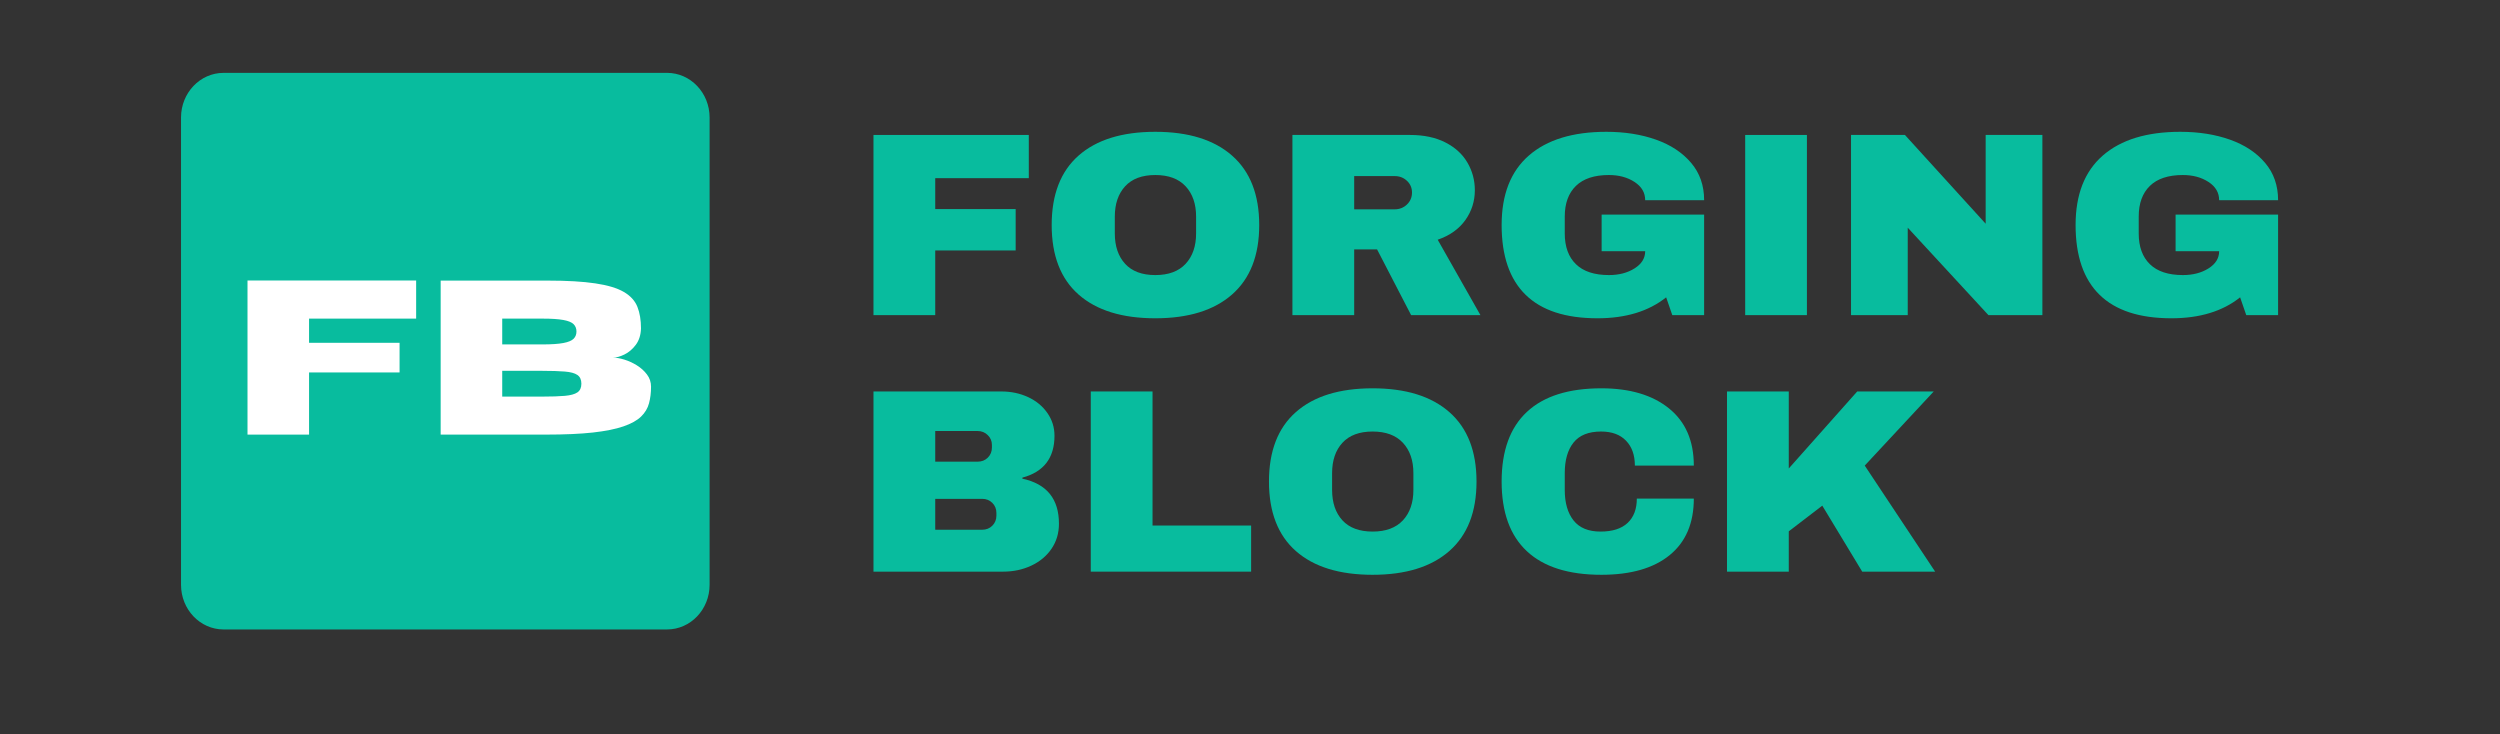 <?xml version="1.0" encoding="utf-8"?>
<svg width="160" height="47" viewBox="0 0 160 47" fill="none" xmlns="http://www.w3.org/2000/svg">
  <rect x="0" y="0" width="160" height="47" fill="#333333" stroke="none"/>
  <defs>
    <clipPath id="75277ac8ff">
      <path d="M 7.91 46.07 L 249.547 46.07 L 249.547 288.652 L 7.91 288.652 Z M 7.91 46.07 " clip-rule="nonzero"/>
    </clipPath>
    <clipPath id="d593667348">
      <path d="M 27.363 46.07 L 230.094 46.07 C 240.836 46.07 249.547 54.781 249.547 65.523 L 249.547 268.941 C 249.547 279.688 240.836 288.395 230.094 288.395 L 27.363 288.395 C 16.621 288.395 7.91 279.688 7.91 268.941 L 7.91 65.523 C 7.91 54.781 16.621 46.07 27.363 46.07 Z M 27.363 46.07 " clip-rule="nonzero"/>
    </clipPath>
  </defs>
  <g clip-path="url(#75277ac8ff)" transform="matrix(0.14, 0, 0, 0.147, 10.478, -2.109)" style="">
    <g clip-path="url(#d593667348)">
      <path fill="#08bc9e" d="M 7.91 46.07 L 249.547 46.07 L 249.547 288.652 L 7.91 288.652 Z M 7.91 46.07 " fill-opacity="1" fill-rule="nonzero"/>
    </g>
  </g>
  <g fill="#ffffff" fill-opacity="1" transform="matrix(0.14, 0, 0, 0.147, 10.478, -2.109)" style="">
    <g transform="translate(30.817, 203.563)">
      <g>
        <path d="M 35.625 0 L 7.484 0 L 7.484 -67.094 L 84.578 -67.094 L 84.578 -50.5 L 35.625 -50.5 L 35.625 -39.969 L 77 -39.969 L 77 -27.062 L 35.625 -27.062 Z M 35.625 0 "/>
      </g>
    </g>
  </g>
  <g fill="#ffffff" fill-opacity="1" transform="matrix(0.14, 0, 0, 0.147, 10.478, -2.109)" style="">
    <g transform="translate(119.12, 203.563)">
      <g>
        <path d="M 55.594 0 L 7.484 0 L 7.484 -67.047 L 56.625 -67.047 C 65.344 -67.047 72.523 -66.645 78.172 -65.844 C 83.816 -65.051 88.164 -63.805 91.219 -62.109 C 94.27 -60.41 96.336 -58.25 97.422 -55.625 C 98.516 -53.008 99.062 -49.879 99.062 -46.234 C 98.969 -43.367 98.18 -40.992 96.703 -39.109 C 95.223 -37.223 93.492 -35.816 91.516 -34.891 C 89.535 -33.973 87.801 -33.516 86.312 -33.516 C 87.77 -33.516 89.477 -33.227 91.438 -32.656 C 93.406 -32.082 95.316 -31.25 97.172 -30.156 C 99.023 -29.062 100.566 -27.734 101.797 -26.172 C 103.035 -24.617 103.656 -22.848 103.656 -20.859 C 103.656 -18.234 103.348 -15.828 102.734 -13.641 C 102.129 -11.461 100.914 -9.531 99.094 -7.844 C 97.27 -6.164 94.582 -4.742 91.031 -3.578 C 87.477 -2.41 82.828 -1.52 77.078 -0.906 C 71.328 -0.301 64.164 0 55.594 0 Z M 54 -39.266 C 58.113 -39.266 61.301 -39.469 63.562 -39.875 C 65.82 -40.281 67.383 -40.895 68.25 -41.719 C 69.125 -42.551 69.562 -43.609 69.562 -44.891 C 69.562 -46.191 69.125 -47.254 68.25 -48.078 C 67.383 -48.91 65.82 -49.52 63.562 -49.906 C 61.301 -50.301 58.113 -50.5 54 -50.5 L 35.625 -50.5 L 35.625 -39.266 Z M 54 -16.547 C 58.207 -16.547 61.617 -16.656 64.234 -16.875 C 66.859 -17.094 68.773 -17.594 69.984 -18.375 C 71.203 -19.156 71.812 -20.414 71.812 -22.156 C 71.812 -23.906 71.203 -25.176 69.984 -25.969 C 68.773 -26.758 66.859 -27.254 64.234 -27.453 C 61.617 -27.66 58.207 -27.766 54 -27.766 L 35.625 -27.766 L 35.625 -16.547 Z M 54 -16.547 "/>
      </g>
    </g>
  </g>
  <g fill="#eeeeee" fill-opacity="1" transform="matrix(0.16, 0, 0, 0.15, 9.171, 1.03)" style="">
    <g transform="translate(283.806, 127.59)">
      <g>
        <path d="M 8.266 -76.875 L 70.391 -76.875 L 70.391 -58.438 L 32.969 -58.438 L 32.969 -45.25 L 65.141 -45.25 L 65.141 -27.594 L 32.969 -27.594 L 32.969 0 L 8.266 0 Z M 8.266 -76.875 " style="fill: rgb(8, 188, 158);"/>
      </g>
    </g>
  </g>
  <g fill="#eeeeee" fill-opacity="1" transform="matrix(0.16, 0, 0, 0.15, 9.171, 1.03)" style="">
    <g transform="translate(358.323, 127.59)">
      <g>
        <path d="M 46.484 -78.219 C 59.742 -78.219 69.984 -74.828 77.203 -68.047 C 84.43 -61.266 88.047 -51.395 88.047 -38.438 C 88.047 -25.477 84.43 -15.609 77.203 -8.828 C 69.984 -2.047 59.742 1.344 46.484 1.344 C 33.223 1.344 23 -2.023 15.812 -8.766 C 8.625 -15.516 5.031 -25.406 5.031 -38.438 C 5.031 -51.469 8.625 -61.352 15.812 -68.094 C 23 -74.844 33.223 -78.219 46.484 -78.219 Z M 46.484 -59.781 C 41.191 -59.781 37.164 -58.176 34.406 -54.969 C 31.656 -51.77 30.281 -47.453 30.281 -42.016 L 30.281 -34.859 C 30.281 -29.422 31.656 -25.098 34.406 -21.891 C 37.164 -18.691 41.191 -17.094 46.484 -17.094 C 51.773 -17.094 55.816 -18.691 58.609 -21.891 C 61.398 -25.098 62.797 -29.422 62.797 -34.859 L 62.797 -42.016 C 62.797 -47.453 61.398 -51.77 58.609 -54.969 C 55.816 -58.176 51.773 -59.781 46.484 -59.781 Z M 46.484 -59.781 " style="fill: rgb(8, 188, 158);"/>
      </g>
    </g>
  </g>
  <g fill="#eeeeee" fill-opacity="1" transform="matrix(0.16, 0, 0, 0.15, 9.171, 1.03)" style="">
    <g transform="translate(451.385, 127.59)">
      <g>
        <path d="M 81.234 -53.297 C 81.234 -48.609 79.969 -44.363 77.438 -40.562 C 74.906 -36.758 71.219 -33.961 66.375 -32.172 L 83.469 0 L 55.75 0 L 42.125 -28.047 L 32.969 -28.047 L 32.969 0 L 8.266 0 L 8.266 -76.875 L 55.312 -76.875 C 60.82 -76.875 65.531 -75.812 69.438 -73.688 C 73.352 -71.562 76.297 -68.691 78.266 -65.078 C 80.242 -61.473 81.234 -57.547 81.234 -53.297 Z M 56.094 -52.297 C 56.094 -54.305 55.422 -55.977 54.078 -57.312 C 52.734 -58.656 51.094 -59.328 49.156 -59.328 L 32.969 -59.328 L 32.969 -45.141 L 49.156 -45.141 C 51.094 -45.141 52.734 -45.828 54.078 -47.203 C 55.422 -48.586 56.094 -50.285 56.094 -52.297 Z M 56.094 -52.297 " style="fill: rgb(8, 188, 158);"/>
      </g>
    </g>
  </g>
  <g fill="#eeeeee" fill-opacity="1" transform="matrix(0.16, 0, 0, 0.15, 9.171, 1.03)" style="">
    <g transform="translate(538.302, 127.59)">
      <g>
        <path d="M 46.922 -78.219 C 54.297 -78.219 60.926 -77.098 66.812 -74.859 C 72.695 -72.629 77.367 -69.332 80.828 -64.969 C 84.297 -60.613 86.031 -55.305 86.031 -49.047 L 62.453 -49.047 C 62.453 -52.254 61.035 -54.844 58.203 -56.812 C 55.379 -58.789 51.957 -59.781 47.938 -59.781 C 42.125 -59.781 37.727 -58.234 34.75 -55.141 C 31.77 -52.047 30.281 -47.672 30.281 -42.016 L 30.281 -34.859 C 30.281 -29.203 31.77 -24.828 34.75 -21.734 C 37.727 -18.641 42.125 -17.094 47.938 -17.094 C 51.957 -17.094 55.379 -18.039 58.203 -19.938 C 61.035 -21.844 62.453 -24.285 62.453 -27.266 L 45.031 -27.266 L 45.031 -42.906 L 86.031 -42.906 L 86.031 0 L 73.297 0 L 70.844 -7.594 C 63.844 -1.633 54.68 1.344 43.359 1.344 C 30.617 1.344 21.047 -1.988 14.641 -8.656 C 8.234 -15.32 5.031 -25.25 5.031 -38.438 C 5.031 -51.469 8.66 -61.352 15.922 -68.094 C 23.18 -74.844 33.516 -78.219 46.922 -78.219 Z M 46.922 -78.219 " style="fill: rgb(8, 188, 158);"/>
      </g>
    </g>
  </g>
  <g fill="#eeeeee" fill-opacity="1" transform="matrix(0.16, 0, 0, 0.15, 9.171, 1.03)" style="">
    <g transform="translate(631.365, 127.59)">
      <g>
        <path d="M 9.391 0 L 9.391 -76.875 L 34.078 -76.875 L 34.078 0 Z M 9.391 0 " style="fill: rgb(8, 188, 158);"/>
      </g>
    </g>
  </g>
  <g fill="#eeeeee" fill-opacity="1" transform="matrix(0.16, 0, 0, 0.15, 9.171, 1.03)" style="">
    <g transform="translate(674.824, 127.59)">
      <g>
        <path d="M 63.234 0 L 30.953 -37.312 L 30.953 0 L 8.266 0 L 8.266 -76.875 L 29.828 -76.875 L 62.125 -39 L 62.125 -76.875 L 84.812 -76.875 L 84.812 0 Z M 63.234 0 " style="fill: rgb(8, 188, 158);"/>
      </g>
    </g>
  </g>
  <g fill="#eeeeee" fill-opacity="1" transform="matrix(0.16, 0, 0, 0.15, 9.171, 1.03)" style="">
    <g transform="translate(767.886, 127.59)">
      <g>
        <path d="M 46.922 -78.219 C 54.297 -78.219 60.926 -77.098 66.812 -74.859 C 72.695 -72.629 77.367 -69.332 80.828 -64.969 C 84.297 -60.613 86.031 -55.305 86.031 -49.047 L 62.453 -49.047 C 62.453 -52.254 61.035 -54.844 58.203 -56.812 C 55.379 -58.789 51.957 -59.781 47.938 -59.781 C 42.125 -59.781 37.727 -58.234 34.75 -55.141 C 31.77 -52.047 30.281 -47.672 30.281 -42.016 L 30.281 -34.859 C 30.281 -29.203 31.77 -24.828 34.75 -21.734 C 37.727 -18.641 42.125 -17.094 47.938 -17.094 C 51.957 -17.094 55.379 -18.039 58.203 -19.938 C 61.035 -21.844 62.453 -24.285 62.453 -27.266 L 45.031 -27.266 L 45.031 -42.906 L 86.031 -42.906 L 86.031 0 L 73.297 0 L 70.844 -7.594 C 63.844 -1.633 54.68 1.344 43.359 1.344 C 30.617 1.344 21.047 -1.988 14.641 -8.656 C 8.234 -15.32 5.031 -25.25 5.031 -38.438 C 5.031 -51.469 8.66 -61.352 15.922 -68.094 C 23.18 -74.844 33.516 -78.219 46.922 -78.219 Z M 46.922 -78.219 " style="fill: rgb(8, 188, 158);"/>
      </g>
    </g>
  </g>
  <g fill="#eeeeee" fill-opacity="1" transform="matrix(0.16, 0, 0, 0.15, 9.171, 1.03)" style="">
    <g transform="translate(283.806, 237.033)">
      <g>
        <path d="M 59.438 -76.875 C 63.312 -76.875 66.867 -76.07 70.109 -74.469 C 73.348 -72.863 75.914 -70.609 77.812 -67.703 C 79.719 -64.805 80.672 -61.566 80.672 -57.984 C 80.672 -48.523 76.391 -42.566 67.828 -40.109 L 67.828 -39.672 C 77.578 -37.43 82.453 -31.023 82.453 -20.453 C 82.453 -16.422 81.461 -12.859 79.484 -9.766 C 77.516 -6.68 74.816 -4.281 71.391 -2.562 C 67.973 -0.852 64.211 0 60.109 0 L 8.266 0 L 8.266 -76.875 Z M 32.969 -46.922 L 49.938 -46.922 C 51.582 -46.922 52.941 -47.5 54.016 -48.656 C 55.098 -49.812 55.641 -51.25 55.641 -52.969 L 55.641 -54.078 C 55.641 -55.711 55.082 -57.109 53.969 -58.266 C 52.852 -59.422 51.508 -60 49.938 -60 L 32.969 -60 Z M 32.969 -17.875 L 51.734 -17.875 C 53.367 -17.875 54.727 -18.453 55.812 -19.609 C 56.895 -20.766 57.438 -22.195 57.438 -23.906 L 57.438 -25.031 C 57.438 -26.738 56.895 -28.172 55.812 -29.328 C 54.727 -30.484 53.367 -31.062 51.734 -31.062 L 32.969 -31.062 Z M 32.969 -17.875 " style="fill: rgb(8, 188, 158);"/>
      </g>
    </g>
  </g>
  <g fill="#eeeeee" fill-opacity="1" transform="matrix(0.16, 0, 0, 0.15, 9.171, 1.03)" style="">
    <g transform="translate(370.723, 237.033)">
      <g>
        <path d="M 8.266 -76.875 L 32.969 -76.875 L 32.969 -19.672 L 72.406 -19.672 L 72.406 0 L 8.266 0 Z M 8.266 -76.875 " style="fill: rgb(8, 188, 158);"/>
      </g>
    </g>
  </g>
  <g fill="#eeeeee" fill-opacity="1" transform="matrix(0.16, 0, 0, 0.15, 9.171, 1.03)" style="">
    <g transform="translate(445.24, 237.033)">
      <g>
        <path d="M 46.484 -78.219 C 59.742 -78.219 69.984 -74.828 77.203 -68.047 C 84.43 -61.266 88.047 -51.395 88.047 -38.438 C 88.047 -25.477 84.43 -15.609 77.203 -8.828 C 69.984 -2.047 59.742 1.344 46.484 1.344 C 33.223 1.344 23 -2.023 15.812 -8.766 C 8.625 -15.516 5.031 -25.406 5.031 -38.438 C 5.031 -51.469 8.625 -61.352 15.812 -68.094 C 23 -74.844 33.223 -78.219 46.484 -78.219 Z M 46.484 -59.781 C 41.191 -59.781 37.164 -58.176 34.406 -54.969 C 31.656 -51.77 30.281 -47.453 30.281 -42.016 L 30.281 -34.859 C 30.281 -29.422 31.656 -25.098 34.406 -21.891 C 37.164 -18.691 41.191 -17.094 46.484 -17.094 C 51.773 -17.094 55.816 -18.691 58.609 -21.891 C 61.398 -25.098 62.797 -29.422 62.797 -34.859 L 62.797 -42.016 C 62.797 -47.453 61.398 -51.77 58.609 -54.969 C 55.816 -58.176 51.773 -59.781 46.484 -59.781 Z M 46.484 -59.781 " style="fill: rgb(8, 188, 158);"/>
      </g>
    </g>
  </g>
  <g fill="#eeeeee" fill-opacity="1" transform="matrix(0.16, 0, 0, 0.15, 9.171, 1.03)" style="">
    <g transform="translate(538.302, 237.033)">
      <g>
        <path d="M 44.922 -78.219 C 56.316 -78.219 65.328 -75.367 71.953 -69.672 C 78.586 -63.973 81.906 -55.832 81.906 -45.25 L 58.328 -45.25 C 58.328 -49.719 57.148 -53.254 54.797 -55.859 C 52.453 -58.473 49.125 -59.781 44.812 -59.781 C 39.812 -59.781 36.141 -58.211 33.797 -55.078 C 31.453 -51.953 30.281 -47.598 30.281 -42.016 L 30.281 -34.859 C 30.281 -29.348 31.453 -25.008 33.797 -21.844 C 36.141 -18.676 39.734 -17.094 44.578 -17.094 C 49.348 -17.094 52.961 -18.32 55.422 -20.781 C 57.879 -23.238 59.109 -26.703 59.109 -31.172 L 81.906 -31.172 C 81.906 -20.672 78.68 -12.625 72.234 -7.031 C 65.797 -1.445 56.691 1.344 44.922 1.344 C 31.805 1.344 21.879 -2.004 15.141 -8.703 C 8.398 -15.41 5.031 -25.32 5.031 -38.438 C 5.031 -51.551 8.398 -61.457 15.141 -68.156 C 21.879 -74.863 31.805 -78.219 44.922 -78.219 Z M 44.922 -78.219 " style="fill: rgb(8, 188, 158);"/>
      </g>
    </g>
  </g>
  <g fill="#eeeeee" fill-opacity="1" transform="matrix(0.16, 0, 0, 0.15, 9.171, 1.03)" style="">
    <g transform="translate(625.22, 237.033)">
      <g>
        <path d="M 60.344 -76.875 L 90.953 -76.875 L 63.359 -45.25 L 91.516 0 L 62.344 0 L 46.375 -28.156 L 32.969 -17.203 L 32.969 0 L 8.266 0 L 8.266 -76.875 L 32.969 -76.875 L 32.969 -44.016 Z M 60.344 -76.875 " style="fill: rgb(8, 188, 158);"/>
      </g>
    </g>
  </g>
</svg>